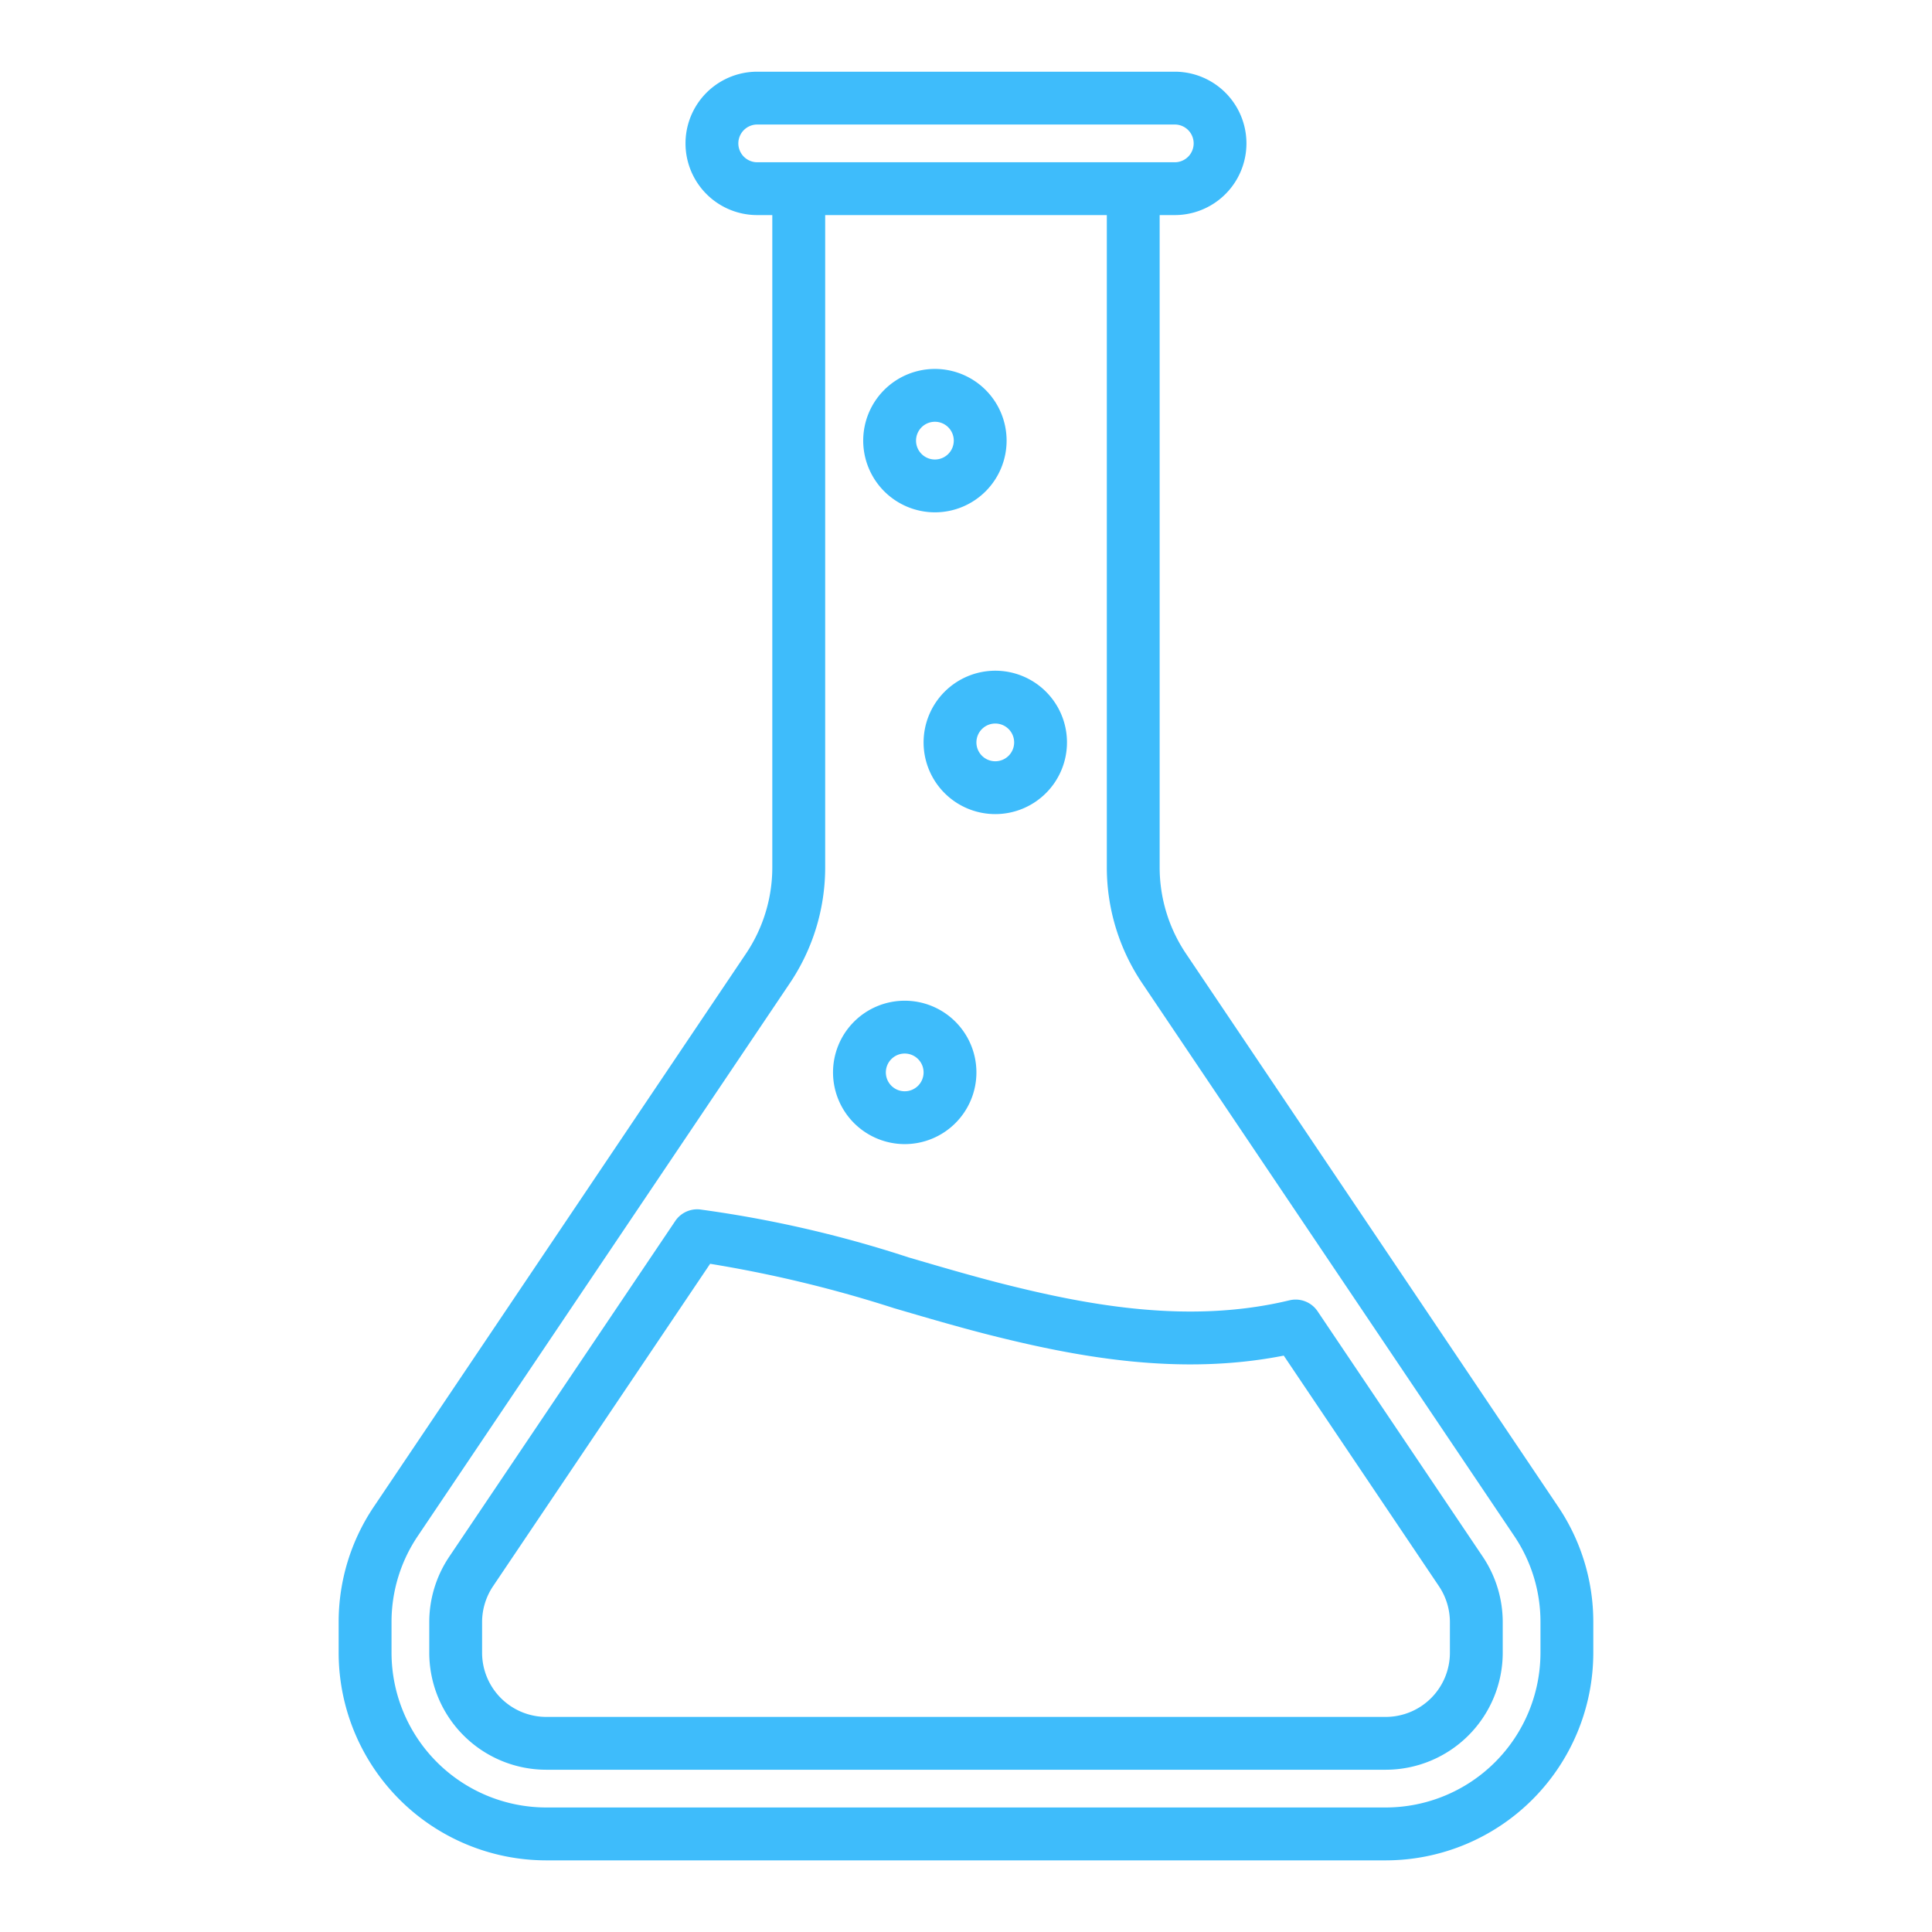 <?xml version="1.0"?>
<svg xmlns="http://www.w3.org/2000/svg" height="512px" viewBox="0 0 128 128" width="512px"><g><g><path d="m103.212 99.793-24.629-36.6a10.239 10.239 0 0 1 -1.753-5.723v-43.22h1a4.75 4.75 0 0 0 0-9.5h-27.663a4.75 4.75 0 0 0 0 9.5h1v43.22a10.241 10.241 0 0 1 -1.752 5.723l-24.627 36.6a13.654 13.654 0 0 0 -2.351 7.681v2.03a13.765 13.765 0 0 0 13.75 13.75h55.623a13.765 13.765 0 0 0 13.75-13.75v-2.03a13.652 13.652 0 0 0 -2.348-7.681zm-54.295-90.293a1.252 1.252 0 0 1 1.25-1.25h27.666a1.25 1.25 0 0 1 0 2.5h-27.666a1.252 1.252 0 0 1 -1.25-1.25zm53.143 100a10.261 10.261 0 0 1 -10.25 10.25h-55.62a10.261 10.261 0 0 1 -10.25-10.25v-2.03a10.168 10.168 0 0 1 1.752-5.723l24.631-36.6a13.727 13.727 0 0 0 2.347-7.677v-43.22h18.66v43.22a13.726 13.726 0 0 0 2.348 7.677l24.633 36.6a10.166 10.166 0 0 1 1.749 5.719z" data-original="#000000" class="active-path" data-old_color="#000000" fill="#3EBCFB"/><path d="m87.292 86.873a1.754 1.754 0 0 0 -1.862-.724c-6.608 1.595-13.314.341-19-1.095-2.055-.522-4.177-1.145-6.23-1.747a77.817 77.817 0 0 0 -13.839-3.179 1.752 1.752 0 0 0 -1.623.765l-14.984 22.256a7.771 7.771 0 0 0 -1.314 4.321v2.03a7.759 7.759 0 0 0 7.75 7.75h55.62a7.759 7.759 0 0 0 7.75-7.75v-2.03a7.777 7.777 0 0 0 -1.318-4.327zm8.768 22.627a4.255 4.255 0 0 1 -4.25 4.25h-55.62a4.255 4.255 0 0 1 -4.25-4.25v-2.03a4.27 4.27 0 0 1 .721-2.372l14.387-21.368a83.407 83.407 0 0 1 12.167 2.935c2.083.611 4.237 1.244 6.356 1.782 5.772 1.457 12.549 2.73 19.481 1.366l10.282 15.278a4.274 4.274 0 0 1 .726 2.379z" data-original="#000000" class="active-path" data-old_color="#000000" fill="#3EBCFB"/><path d="m61.19 49.186a4.75 4.75 0 1 0 4.75-4.75 4.756 4.756 0 0 0 -4.75 4.75zm6 0a1.25 1.25 0 1 1 -1.25-1.25 1.251 1.251 0 0 1 1.25 1.25z" data-original="#000000" class="active-path" data-old_color="#000000" fill="#3EBCFB"/><path d="m61.94 33.943a4.75 4.75 0 1 0 -4.75-4.75 4.754 4.754 0 0 0 4.75 4.75zm0-6a1.25 1.25 0 1 1 -1.25 1.25 1.251 1.251 0 0 1 1.25-1.25z" data-original="#000000" class="active-path" data-old_color="#000000" fill="#3EBCFB"/><path d="m59.94 75.8a4.75 4.75 0 1 0 -4.75-4.75 4.755 4.755 0 0 0 4.75 4.75zm0-6a1.25 1.25 0 1 1 -1.25 1.25 1.25 1.25 0 0 1 1.25-1.25z" data-original="#000000" class="active-path" data-old_color="#000000" fill="#3EBCFB"/></g></g> </svg>
